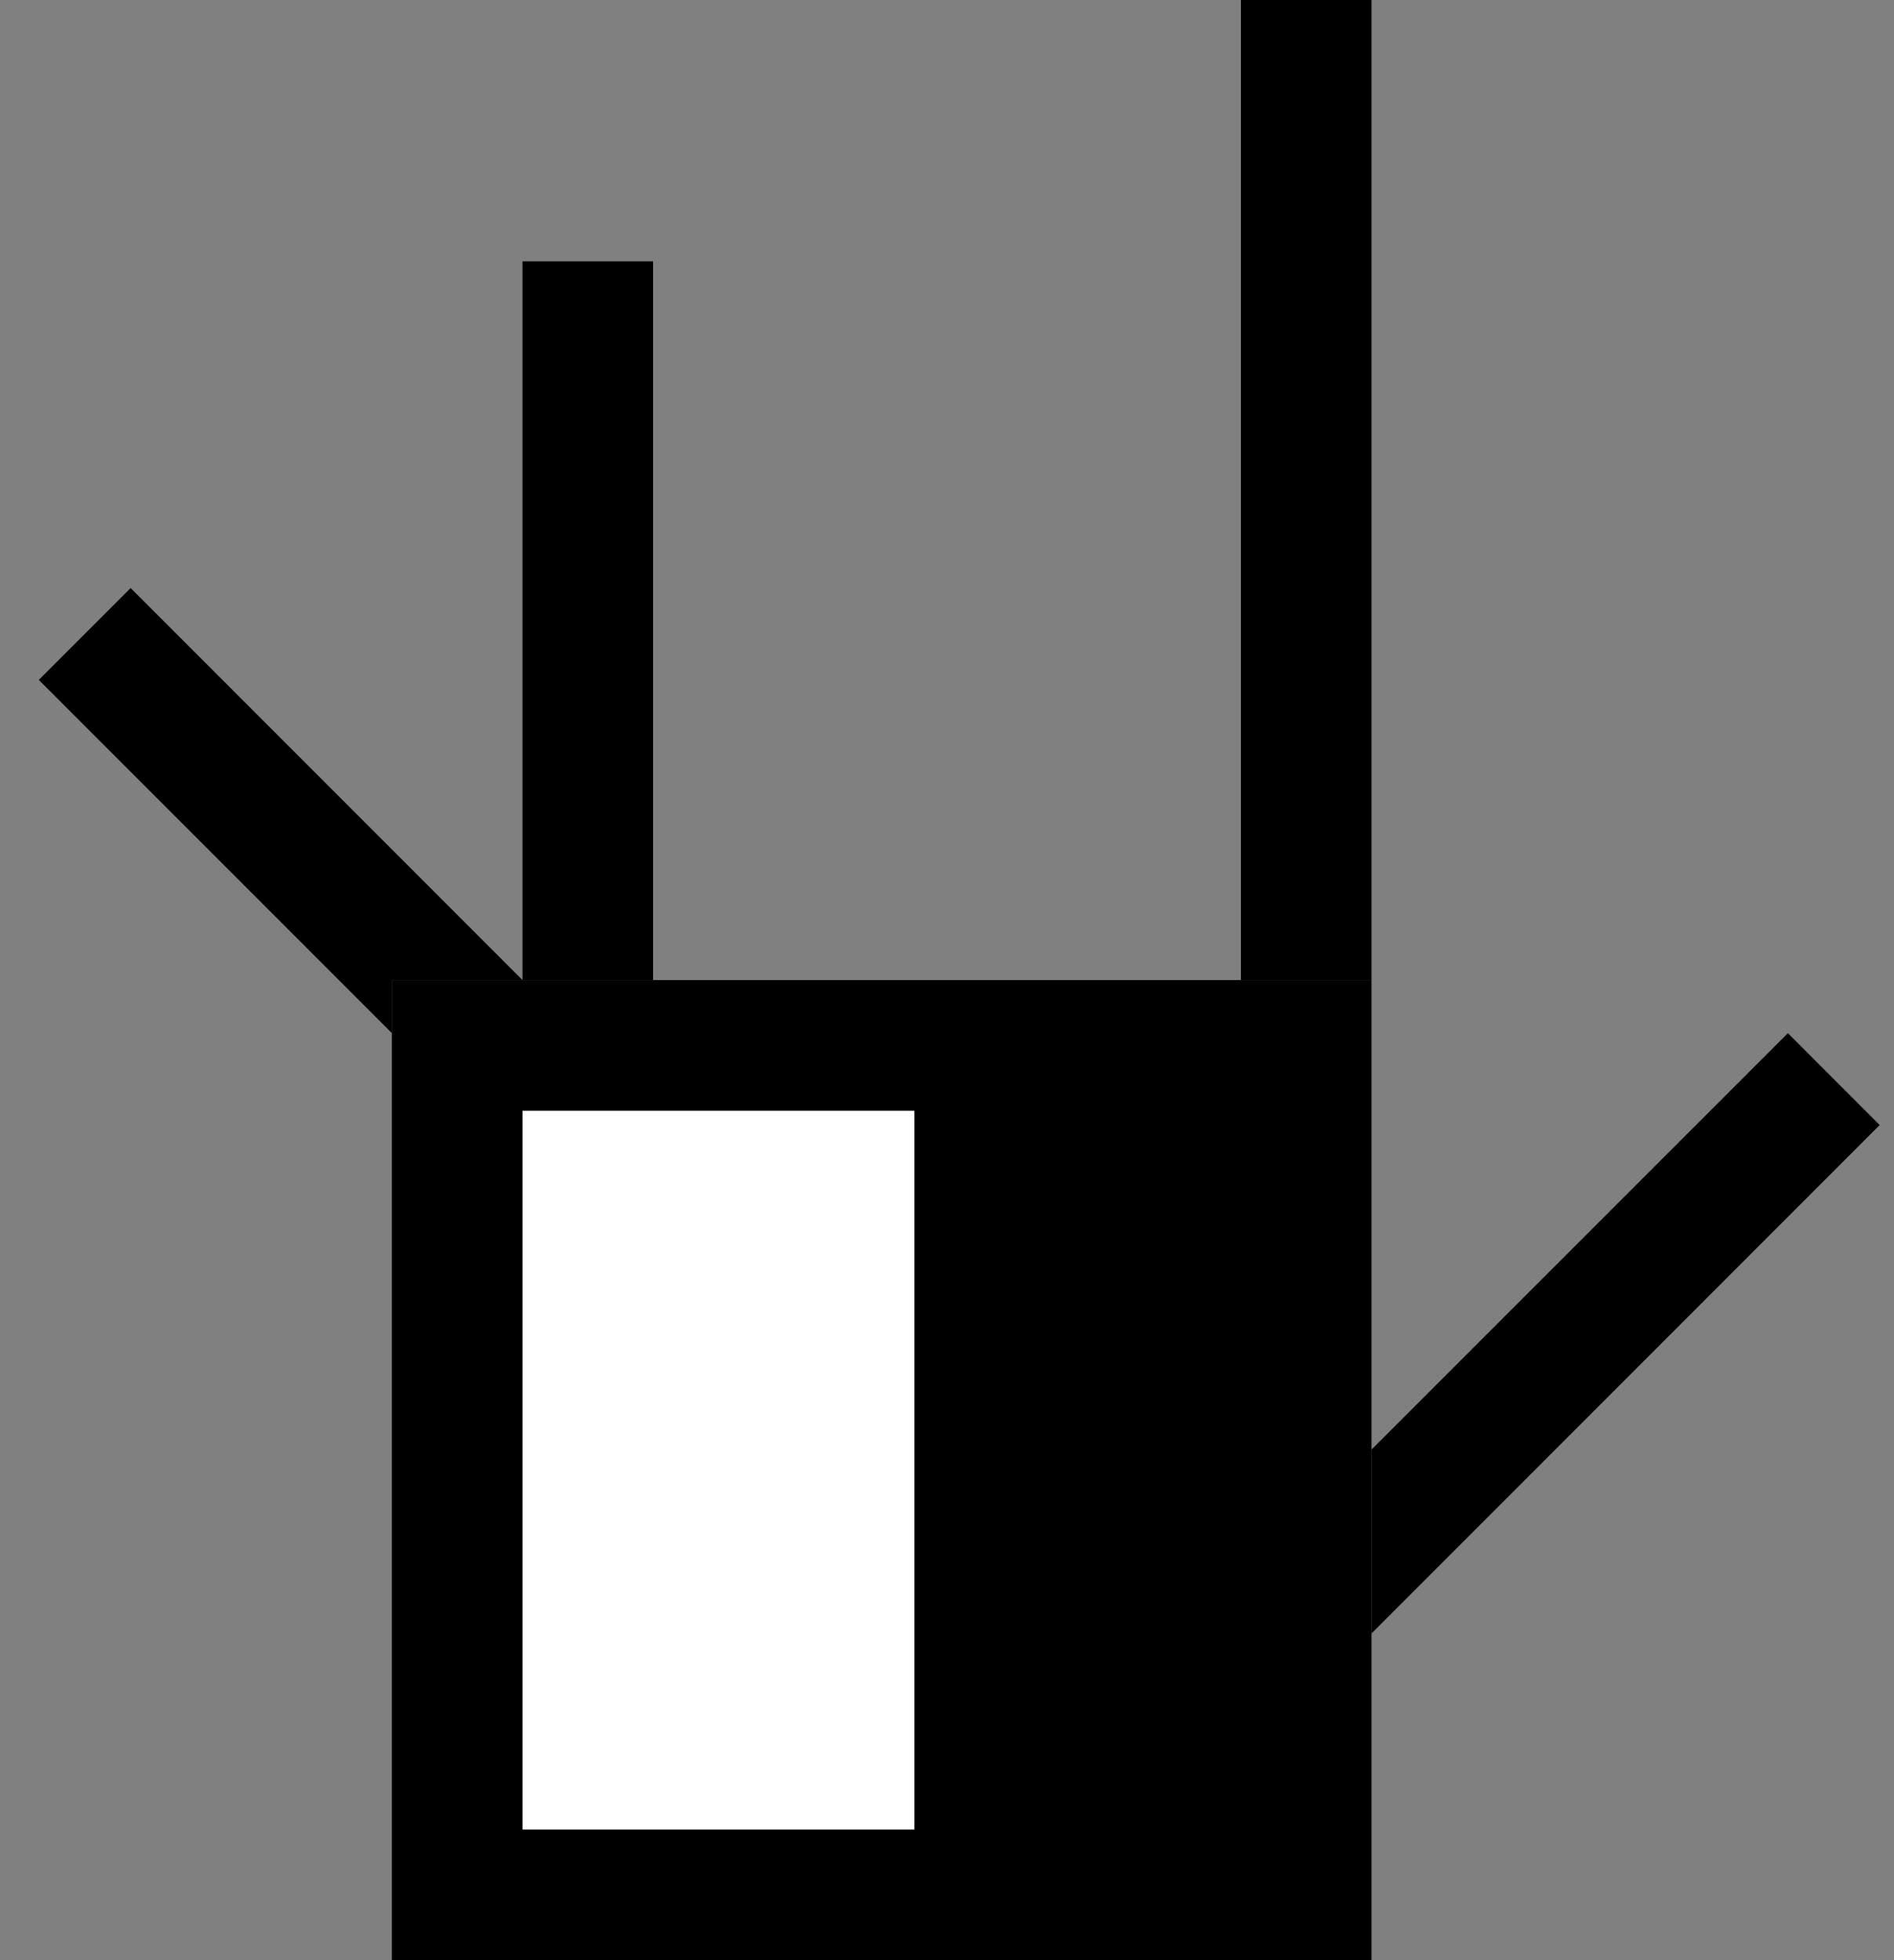 <svg xmlns="http://www.w3.org/2000/svg" width="29" height="30" version="1.0"><rect width="100%" height="100%" fill="#808080" stroke="none"/><path d="M6 15h15v15H6z"/><path fill="#fff" d="M8 17h6v11H8z"/><path d="M19 0h2v15h-2zM8 4h2v11H8zM2 9L.594 10.406 6 15.812V15h2L2 9zM27.375 15.813L21 22.186V25l7.781-7.781-1.406-1.407z"/></svg>